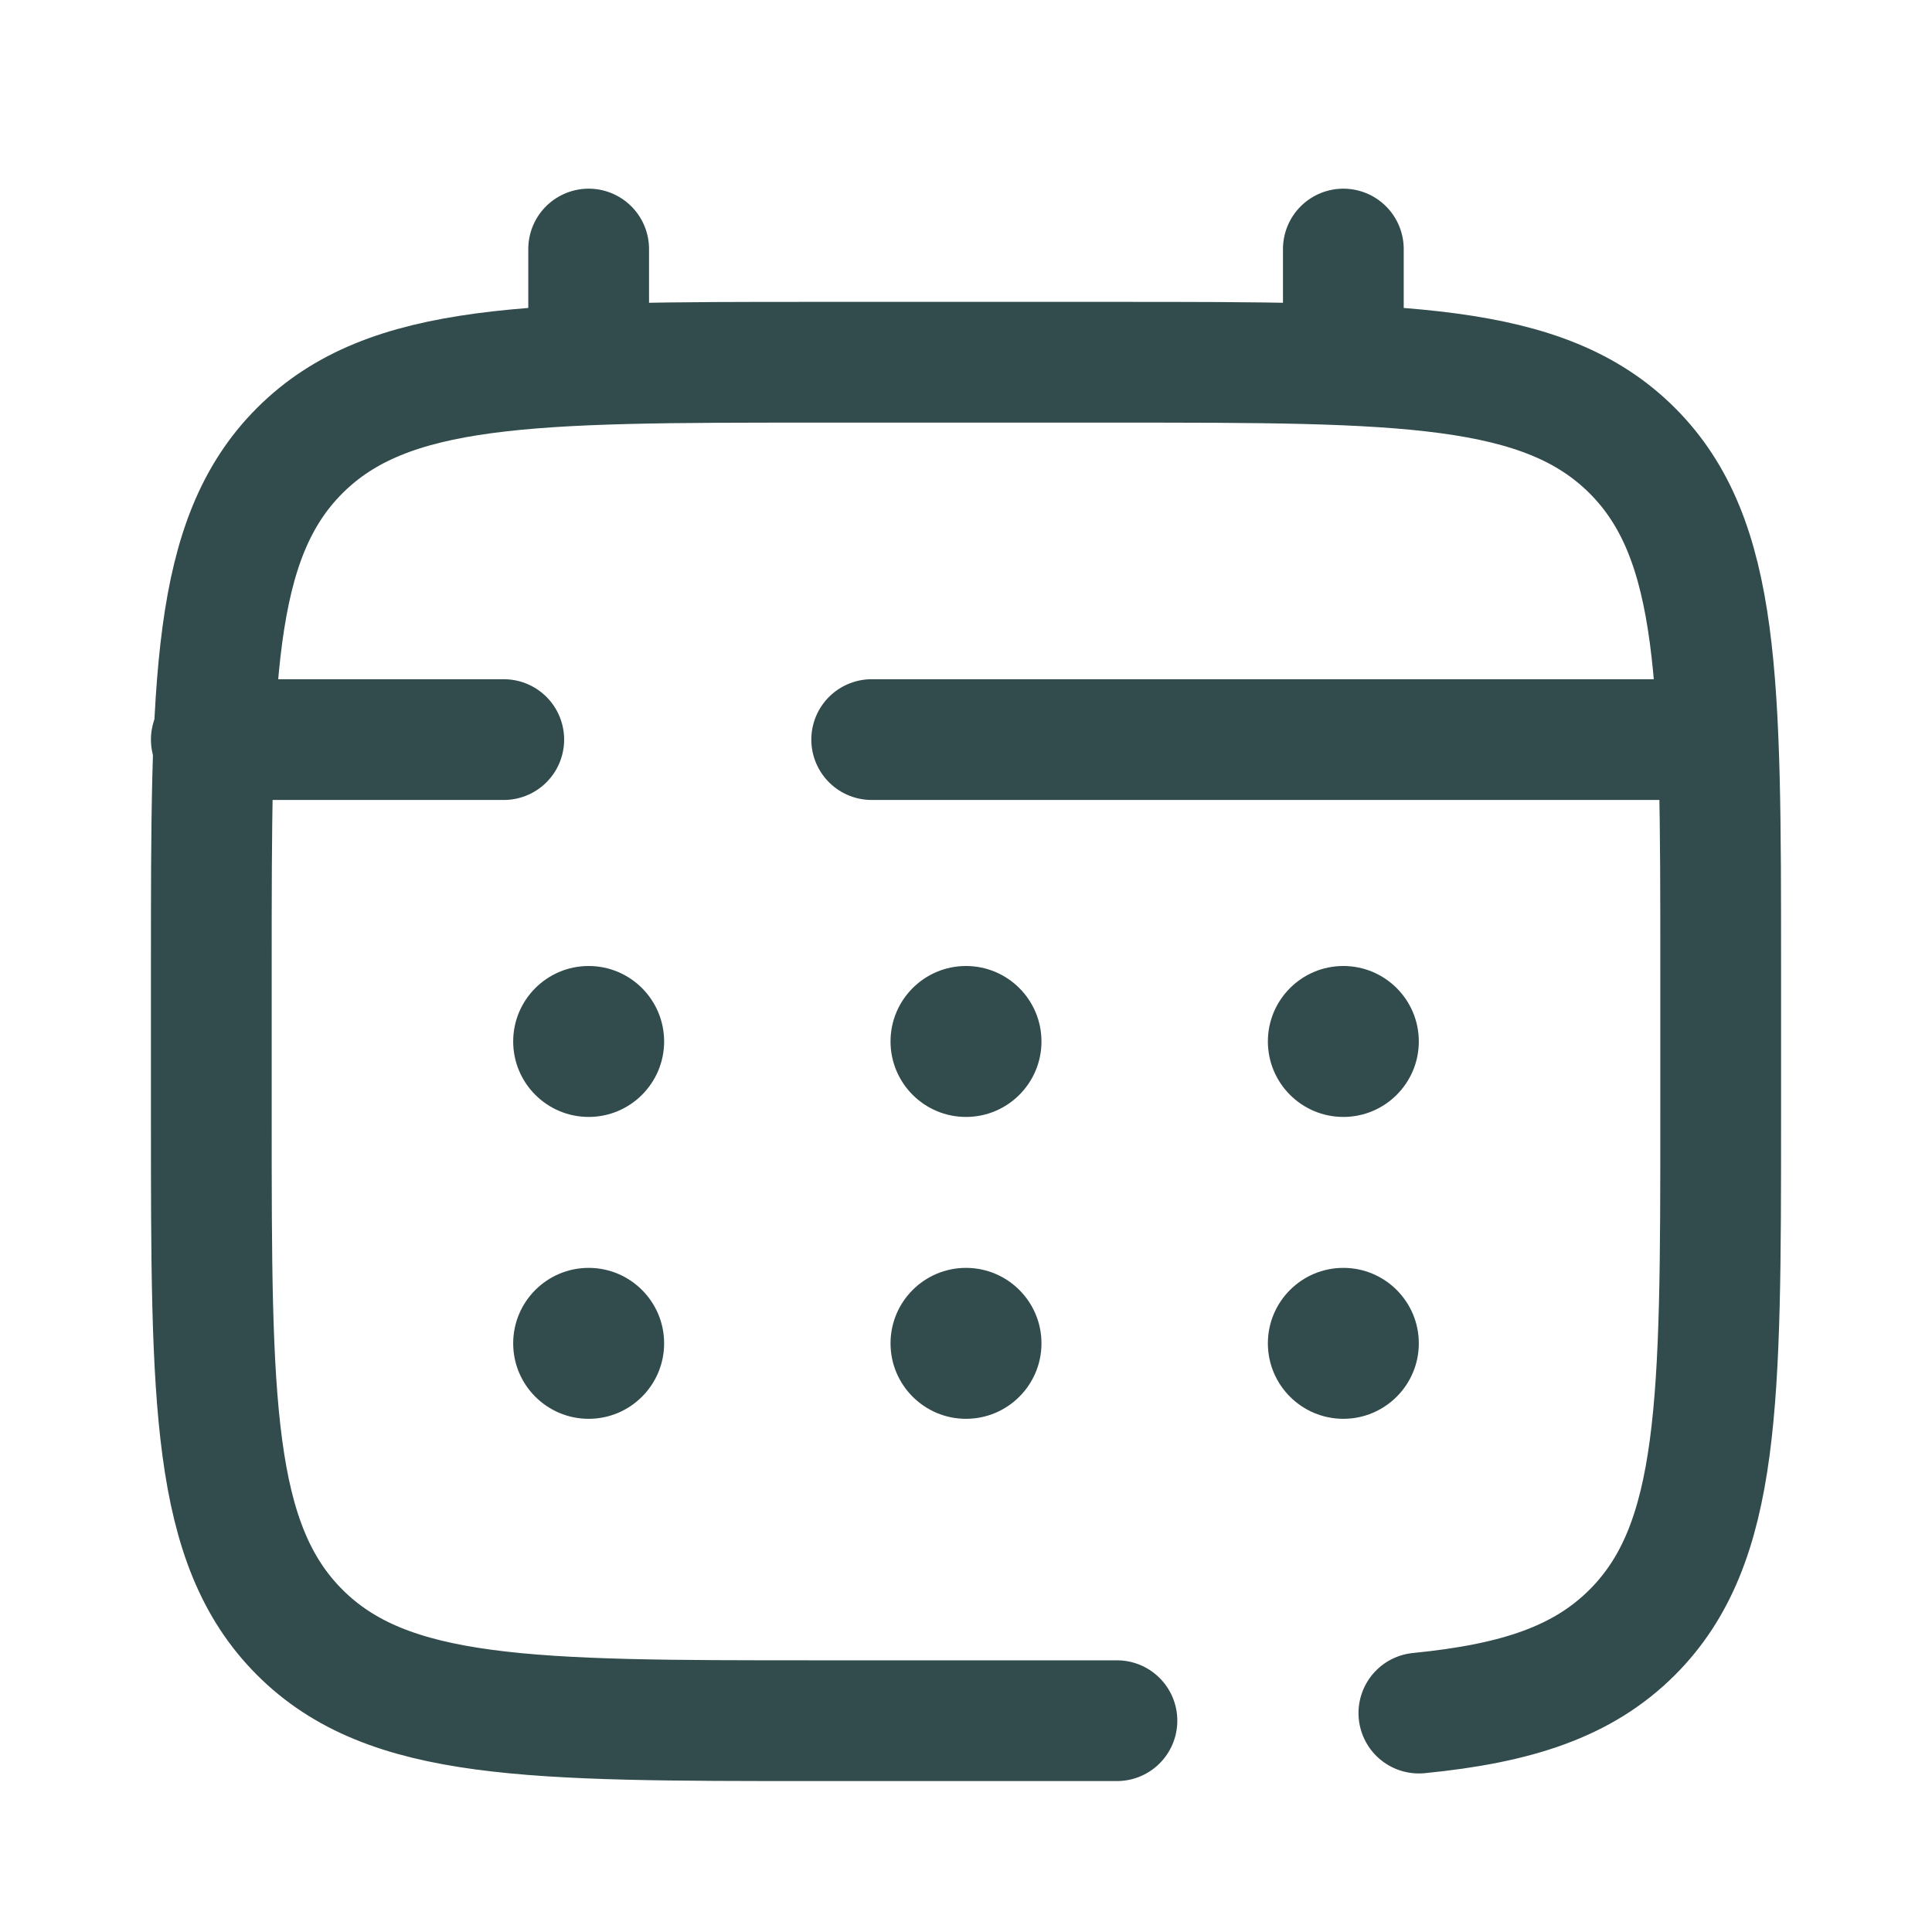 <svg viewBox="-1 -1 32 32" fill="none" xmlns="http://www.w3.org/2000/svg" id="Calendar--Streamline-Solar-Broken" height="32" width="32"><desc>Calendar Streamline Icon: https://streamlinehq.com</desc><path d="M17.5 27.5h-5c-4.714 0 -7.071 0 -8.536 -1.464C2.5 24.571 2.5 22.214 2.5 17.5v-2.5c0 -4.714 0 -7.071 1.464 -8.536C5.429 5 7.786 5 12.5 5h5c4.714 0 7.071 0 8.536 1.464C27.5 7.929 27.5 10.286 27.5 15v2.5c0 4.714 0 7.071 -1.464 8.536 -0.817 0.817 -1.91 1.178 -3.535 1.338" stroke="#324b4c" stroke-linecap="round" stroke-width="2"></path><path d="M8.75 5V3.125" stroke="#324b4c" stroke-linecap="round" stroke-width="2"></path><path d="M21.25 5V3.125" stroke="#324b4c" stroke-linecap="round" stroke-width="2"></path><path d="M26.875 11.25H13.438M2.5 11.25h4.844" stroke="#324b4c" stroke-linecap="round" stroke-width="2"></path><path d="M22.5 21.25c0 0.69 -0.56 1.25 -1.25 1.25s-1.25 -0.56 -1.25 -1.25 0.56 -1.25 1.25 -1.25 1.25 0.56 1.25 1.25Z" fill="#324b4c" stroke-width="2"></path><path d="M22.5 16.25c0 0.69 -0.56 1.25 -1.25 1.25s-1.25 -0.56 -1.25 -1.25 0.56 -1.25 1.25 -1.25 1.25 0.56 1.25 1.25Z" fill="#324b4c" stroke-width="2"></path><path d="M16.25 21.25c0 0.69 -0.56 1.25 -1.25 1.25s-1.25 -0.56 -1.25 -1.25 0.56 -1.25 1.25 -1.25 1.25 0.56 1.25 1.25Z" fill="#324b4c" stroke-width="2"></path><path d="M16.25 16.25c0 0.69 -0.56 1.25 -1.25 1.25s-1.25 -0.56 -1.25 -1.25 0.56 -1.25 1.25 -1.25 1.25 0.56 1.25 1.25Z" fill="#324b4c" stroke-width="2"></path><path d="M10 21.25c0 0.69 -0.56 1.25 -1.25 1.25s-1.25 -0.56 -1.25 -1.25 0.56 -1.25 1.25 -1.25 1.25 0.56 1.25 1.25Z" fill="#324b4c" stroke-width="2"></path><path d="M10 16.25c0 0.69 -0.56 1.25 -1.25 1.25s-1.25 -0.56 -1.25 -1.25 0.56 -1.25 1.25 -1.25 1.25 0.56 1.25 1.25Z" fill="#324b4c" stroke-width="2"></path></svg>